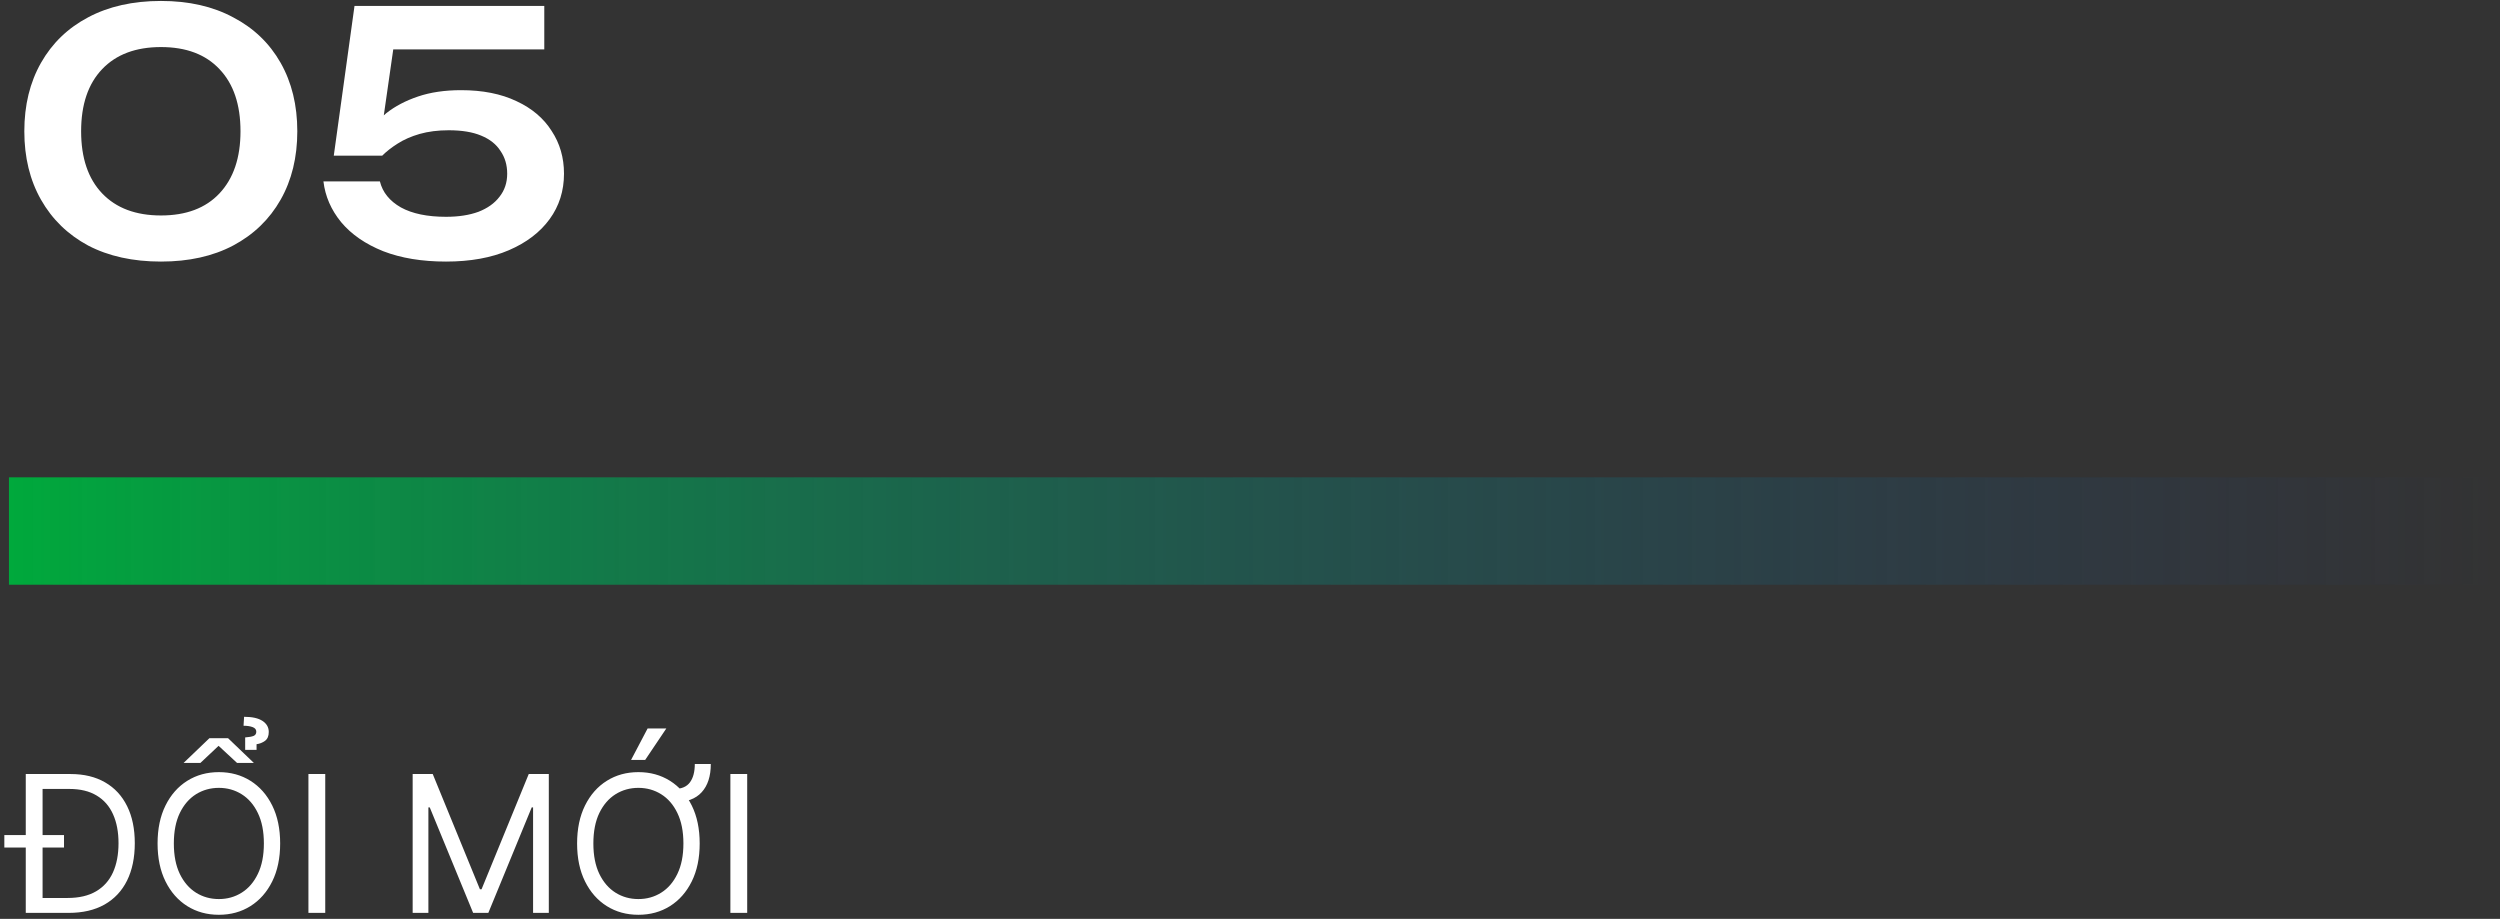 <svg width="100%" viewBox="0 0 419 154" fill="none" xmlns="http://www.w3.org/2000/svg">
<rect x="0" y="0" width="419" height="154" fill="#333333" stroke="none"/>
<path d="M26.98 43.84C22.276 43.84 18.207 42.944 14.772 41.152C11.375 39.323 8.743 36.765 6.876 33.48C5.009 30.195 4.076 26.368 4.076 22C4.076 17.632 5.009 13.805 6.876 10.52C8.743 7.235 11.375 4.696 14.772 2.904C18.207 1.075 22.276 0.16 26.98 0.16C31.647 0.16 35.679 1.075 39.076 2.904C42.511 4.696 45.161 7.235 47.028 10.52C48.895 13.805 49.828 17.632 49.828 22C49.828 26.368 48.895 30.195 47.028 33.48C45.161 36.765 42.511 39.323 39.076 41.152C35.679 42.944 31.647 43.84 26.98 43.84ZM26.98 36.112C31.199 36.112 34.465 34.88 36.78 32.416C39.132 29.915 40.308 26.443 40.308 22C40.308 17.52 39.132 14.048 36.78 11.584C34.465 9.12 31.199 7.888 26.98 7.888C22.761 7.888 19.476 9.12 17.124 11.584C14.772 14.048 13.596 17.52 13.596 22C13.596 26.48 14.772 29.952 17.124 32.416C19.476 34.88 22.761 36.112 26.98 36.112ZM59.414 1H91.222V8.28H62.326L66.19 6.32L63.838 22.728H61.318C62.177 21.384 63.315 20.133 64.734 18.976C66.19 17.819 67.963 16.885 70.054 16.176C72.145 15.467 74.553 15.112 77.278 15.112C80.899 15.112 83.998 15.728 86.574 16.96C89.15 18.155 91.11 19.816 92.454 21.944C93.835 24.035 94.526 26.424 94.526 29.112C94.526 31.987 93.723 34.525 92.118 36.728C90.513 38.931 88.235 40.667 85.286 41.936C82.337 43.205 78.827 43.84 74.758 43.84C70.726 43.84 67.217 43.261 64.23 42.104C61.243 40.909 58.891 39.285 57.174 37.232C55.494 35.179 54.505 32.901 54.206 30.4H63.67C64.118 32.229 65.294 33.685 67.198 34.768C69.102 35.813 71.622 36.336 74.758 36.336C76.849 36.336 78.659 36.056 80.19 35.496C81.721 34.899 82.897 34.059 83.718 32.976C84.577 31.893 85.006 30.605 85.006 29.112C85.006 27.656 84.633 26.387 83.886 25.304C83.177 24.184 82.094 23.325 80.638 22.728C79.219 22.131 77.409 21.832 75.206 21.832C73.414 21.832 71.79 22.037 70.334 22.448C68.915 22.859 67.683 23.4 66.638 24.072C65.63 24.707 64.771 25.379 64.062 26.088H55.942L59.414 1Z" fill="white"/>
<rect x="1.5" y="80" width="417" height="18" fill="url(#paint0_linear_0_1)"/>
<path d="M11.5 153H5.909V150.5H11.318C13.242 150.5 14.837 150.129 16.102 149.386C17.367 148.644 18.311 147.587 18.932 146.216C19.553 144.845 19.864 143.212 19.864 141.318C19.864 139.439 19.557 137.822 18.943 136.466C18.329 135.102 17.413 134.057 16.193 133.33C14.973 132.595 13.454 132.227 11.636 132.227H5.773V129.727H11.818C14.076 129.727 16.008 130.193 17.614 131.125C19.22 132.049 20.451 133.379 21.307 135.114C22.163 136.841 22.591 138.909 22.591 141.318C22.591 143.742 22.159 145.83 21.296 147.58C20.432 149.322 19.174 150.663 17.523 151.602C15.871 152.534 13.864 153 11.5 153ZM7.136 129.727V153H4.318V129.727H7.136ZM0.727 142.045V139.955H10.727V142.045H0.727ZM46.955 141.364C46.955 143.818 46.511 145.939 45.625 147.727C44.739 149.515 43.523 150.894 41.977 151.864C40.432 152.833 38.667 153.318 36.682 153.318C34.697 153.318 32.932 152.833 31.386 151.864C29.841 150.894 28.625 149.515 27.739 147.727C26.852 145.939 26.409 143.818 26.409 141.364C26.409 138.909 26.852 136.788 27.739 135C28.625 133.212 29.841 131.833 31.386 130.864C32.932 129.894 34.697 129.409 36.682 129.409C38.667 129.409 40.432 129.894 41.977 130.864C43.523 131.833 44.739 133.212 45.625 135C46.511 136.788 46.955 138.909 46.955 141.364ZM44.227 141.364C44.227 139.348 43.89 137.648 43.216 136.261C42.549 134.875 41.644 133.826 40.5 133.114C39.364 132.402 38.091 132.045 36.682 132.045C35.273 132.045 33.996 132.402 32.852 133.114C31.716 133.826 30.811 134.875 30.136 136.261C29.47 137.648 29.136 139.348 29.136 141.364C29.136 143.379 29.47 145.08 30.136 146.466C30.811 147.852 31.716 148.902 32.852 149.614C33.996 150.326 35.273 150.682 36.682 150.682C38.091 150.682 39.364 150.326 40.5 149.614C41.644 148.902 42.549 147.852 43.216 146.466C43.89 145.08 44.227 143.379 44.227 141.364ZM38.227 123.727L42.545 127.864H39.727L36.636 125L33.591 127.864H30.773L35.091 123.727H38.227ZM43 125.682H41.091V123.591C41.727 123.545 42.197 123.462 42.5 123.341C42.803 123.212 42.955 122.977 42.955 122.636C42.955 122.273 42.75 122.015 42.341 121.864C41.939 121.712 41.432 121.636 40.818 121.636L40.909 120.136C42.273 120.136 43.303 120.367 44 120.83C44.697 121.292 45.045 121.909 45.045 122.682C45.045 123.364 44.833 123.86 44.409 124.17C43.992 124.473 43.523 124.659 43 124.727V125.682ZM54.511 129.727V153H51.693V129.727H54.511ZM69.162 129.727H72.526L80.435 149.045H80.707L88.617 129.727H91.98V153H89.344V135.318H89.117L81.844 153H79.298L72.026 135.318H71.798V153H69.162V129.727ZM116.449 128.045H119.131C119.131 130.091 118.619 131.67 117.597 132.784C116.581 133.898 115.063 134.455 113.04 134.455V132.227C114.222 132.227 115.085 131.86 115.631 131.125C116.176 130.39 116.449 129.364 116.449 128.045ZM117.267 141.364C117.267 143.818 116.824 145.939 115.938 147.727C115.051 149.515 113.835 150.894 112.29 151.864C110.744 152.833 108.979 153.318 106.994 153.318C105.009 153.318 103.244 152.833 101.699 151.864C100.153 150.894 98.938 149.515 98.051 147.727C97.165 145.939 96.722 143.818 96.722 141.364C96.722 138.909 97.165 136.788 98.051 135C98.938 133.212 100.153 131.833 101.699 130.864C103.244 129.894 105.009 129.409 106.994 129.409C108.979 129.409 110.744 129.894 112.29 130.864C113.835 131.833 115.051 133.212 115.938 135C116.824 136.788 117.267 138.909 117.267 141.364ZM114.54 141.364C114.54 139.348 114.203 137.648 113.528 136.261C112.862 134.875 111.956 133.826 110.812 133.114C109.676 132.402 108.403 132.045 106.994 132.045C105.585 132.045 104.309 132.402 103.165 133.114C102.028 133.826 101.123 134.875 100.449 136.261C99.782 137.648 99.449 139.348 99.449 141.364C99.449 143.379 99.782 145.08 100.449 146.466C101.123 147.852 102.028 148.902 103.165 149.614C104.309 150.326 105.585 150.682 106.994 150.682C108.403 150.682 109.676 150.326 110.812 149.614C111.956 148.902 112.862 147.852 113.528 146.466C114.203 145.08 114.54 143.379 114.54 141.364ZM105.767 127.364L108.54 122.091H111.676L108.131 127.364H105.767ZM125.23 129.727V153H122.412V129.727H125.23Z" fill="white"/>
<defs>
<linearGradient id="paint0_linear_0_1" x1="1.5" y1="89" x2="418.5" y2="89" gradientUnits="userSpaceOnUse">
<stop stop-color="#00A93C"/>
<stop offset="1" stop-color="#24408E" stop-opacity="0"/>
</linearGradient>
</defs>
</svg>
